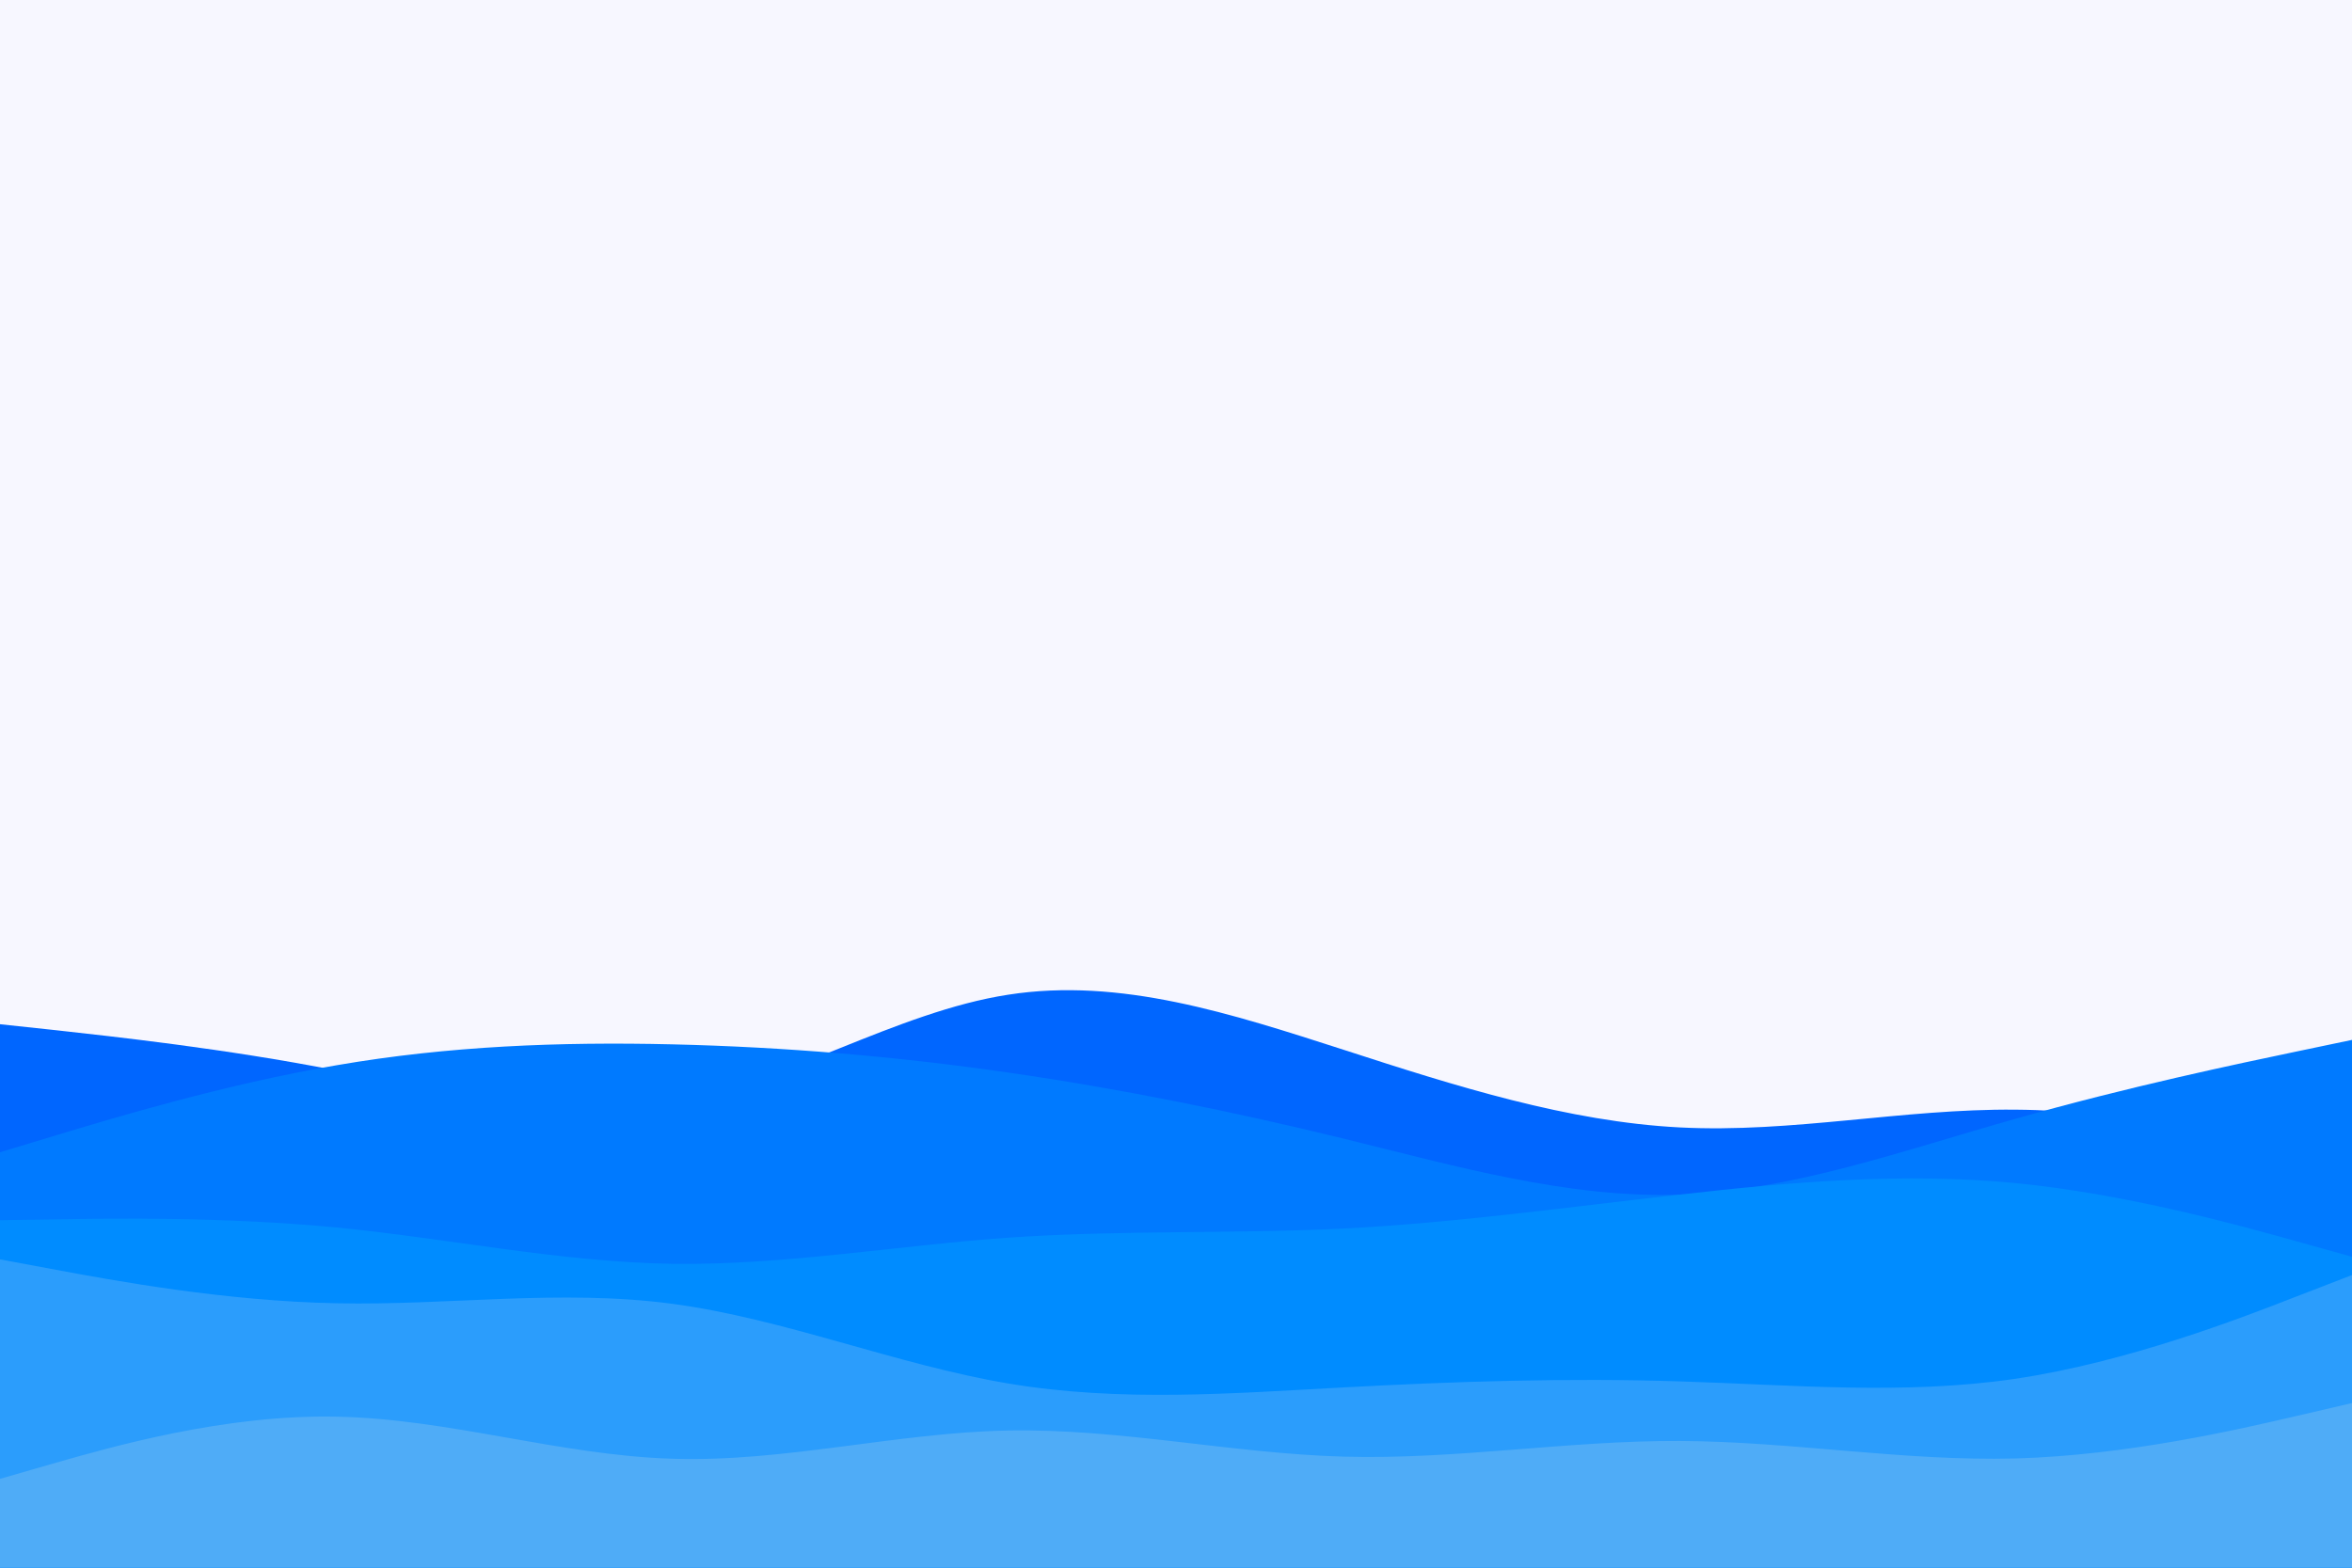 <svg id="visual" viewBox="0 0 900 600" width="900" height="600" xmlns="http://www.w3.org/2000/svg" xmlns:xlink="http://www.w3.org/1999/xlink" version="1.1"><rect x="0" y="0" width="900" height="600" fill="#F7F7FF"></rect><path d="M0 392L21.5 394.3C43 396.7 86 401.3 128.8 409.7C171.7 418 214.3 430 257.2 422.3C300 414.7 343 387.3 385.8 380.7C428.7 374 471.3 388 514.2 401.8C557 415.7 600 429.3 642.8 431.5C685.7 433.7 728.3 424.3 771.2 424.7C814 425 857 435 878.5 440L900 445L900 601L878.5 601C857 601 814 601 771.2 601C728.3 601 685.7 601 642.8 601C600 601 557 601 514.2 601C471.3 601 428.7 601 385.8 601C343 601 300 601 257.2 601C214.3 601 171.7 601 128.8 601C86 601 43 601 21.5 601L0 601Z" fill="#0066ff"></path><path d="M0 441L21.5 434.5C43 428 86 415 128.8 407.7C171.7 400.3 214.3 398.7 257.2 399.7C300 400.7 343 404.3 385.8 410.5C428.7 416.7 471.3 425.3 514.2 435.8C557 446.3 600 458.7 642.8 457.2C685.7 455.7 728.3 440.3 771.2 428.2C814 416 857 407 878.5 402.5L900 398L900 601L878.5 601C857 601 814 601 771.2 601C728.3 601 685.7 601 642.8 601C600 601 557 601 514.2 601C471.3 601 428.7 601 385.8 601C343 601 300 601 257.2 601C214.3 601 171.7 601 128.8 601C86 601 43 601 21.5 601L0 601Z" fill="#007aff"></path><path d="M0 467L21.5 466.7C43 466.3 86 465.7 128.8 469.8C171.7 474 214.3 483 257.2 483.7C300 484.3 343 476.7 385.8 473.7C428.7 470.7 471.3 472.3 514.2 470.2C557 468 600 462 642.8 457.2C685.7 452.3 728.3 448.7 771.2 452.8C814 457 857 469 878.5 475L900 481L900 601L878.5 601C857 601 814 601 771.2 601C728.3 601 685.7 601 642.8 601C600 601 557 601 514.2 601C471.3 601 428.7 601 385.8 601C343 601 300 601 257.2 601C214.3 601 171.7 601 128.8 601C86 601 43 601 21.5 601L0 601Z" fill="#008cff"></path><path d="M0 482L21.5 486C43 490 86 498 128.8 498.8C171.7 499.7 214.3 493.3 257.2 499C300 504.7 343 522.3 385.8 529.5C428.7 536.7 471.3 533.3 514.2 531C557 528.7 600 527.3 642.8 528.7C685.7 530 728.3 534 771.2 527.7C814 521.3 857 504.7 878.5 496.3L900 488L900 601L878.5 601C857 601 814 601 771.2 601C728.3 601 685.7 601 642.8 601C600 601 557 601 514.2 601C471.3 601 428.7 601 385.8 601C343 601 300 601 257.2 601C214.3 601 171.7 601 128.8 601C86 601 43 601 21.5 601L0 601Z" fill="#2b9dfc"></path><path d="M0 566L21.5 559.8C43 553.7 86 541.3 128.8 542.2C171.7 543 214.3 557 257.2 558.3C300 559.7 343 548.3 385.8 547.5C428.7 546.7 471.3 556.3 514.2 557.5C557 558.7 600 551.3 642.8 551.5C685.7 551.7 728.3 559.3 771.2 558.2C814 557 857 547 878.5 542L900 537L900 601L878.5 601C857 601 814 601 771.2 601C728.3 601 685.7 601 642.8 601C600 601 557 601 514.2 601C471.3 601 428.7 601 385.8 601C343 601 300 601 257.2 601C214.3 601 171.7 601 128.8 601C86 601 43 601 21.5 601L0 601Z" fill="#4facf7"></path></svg>